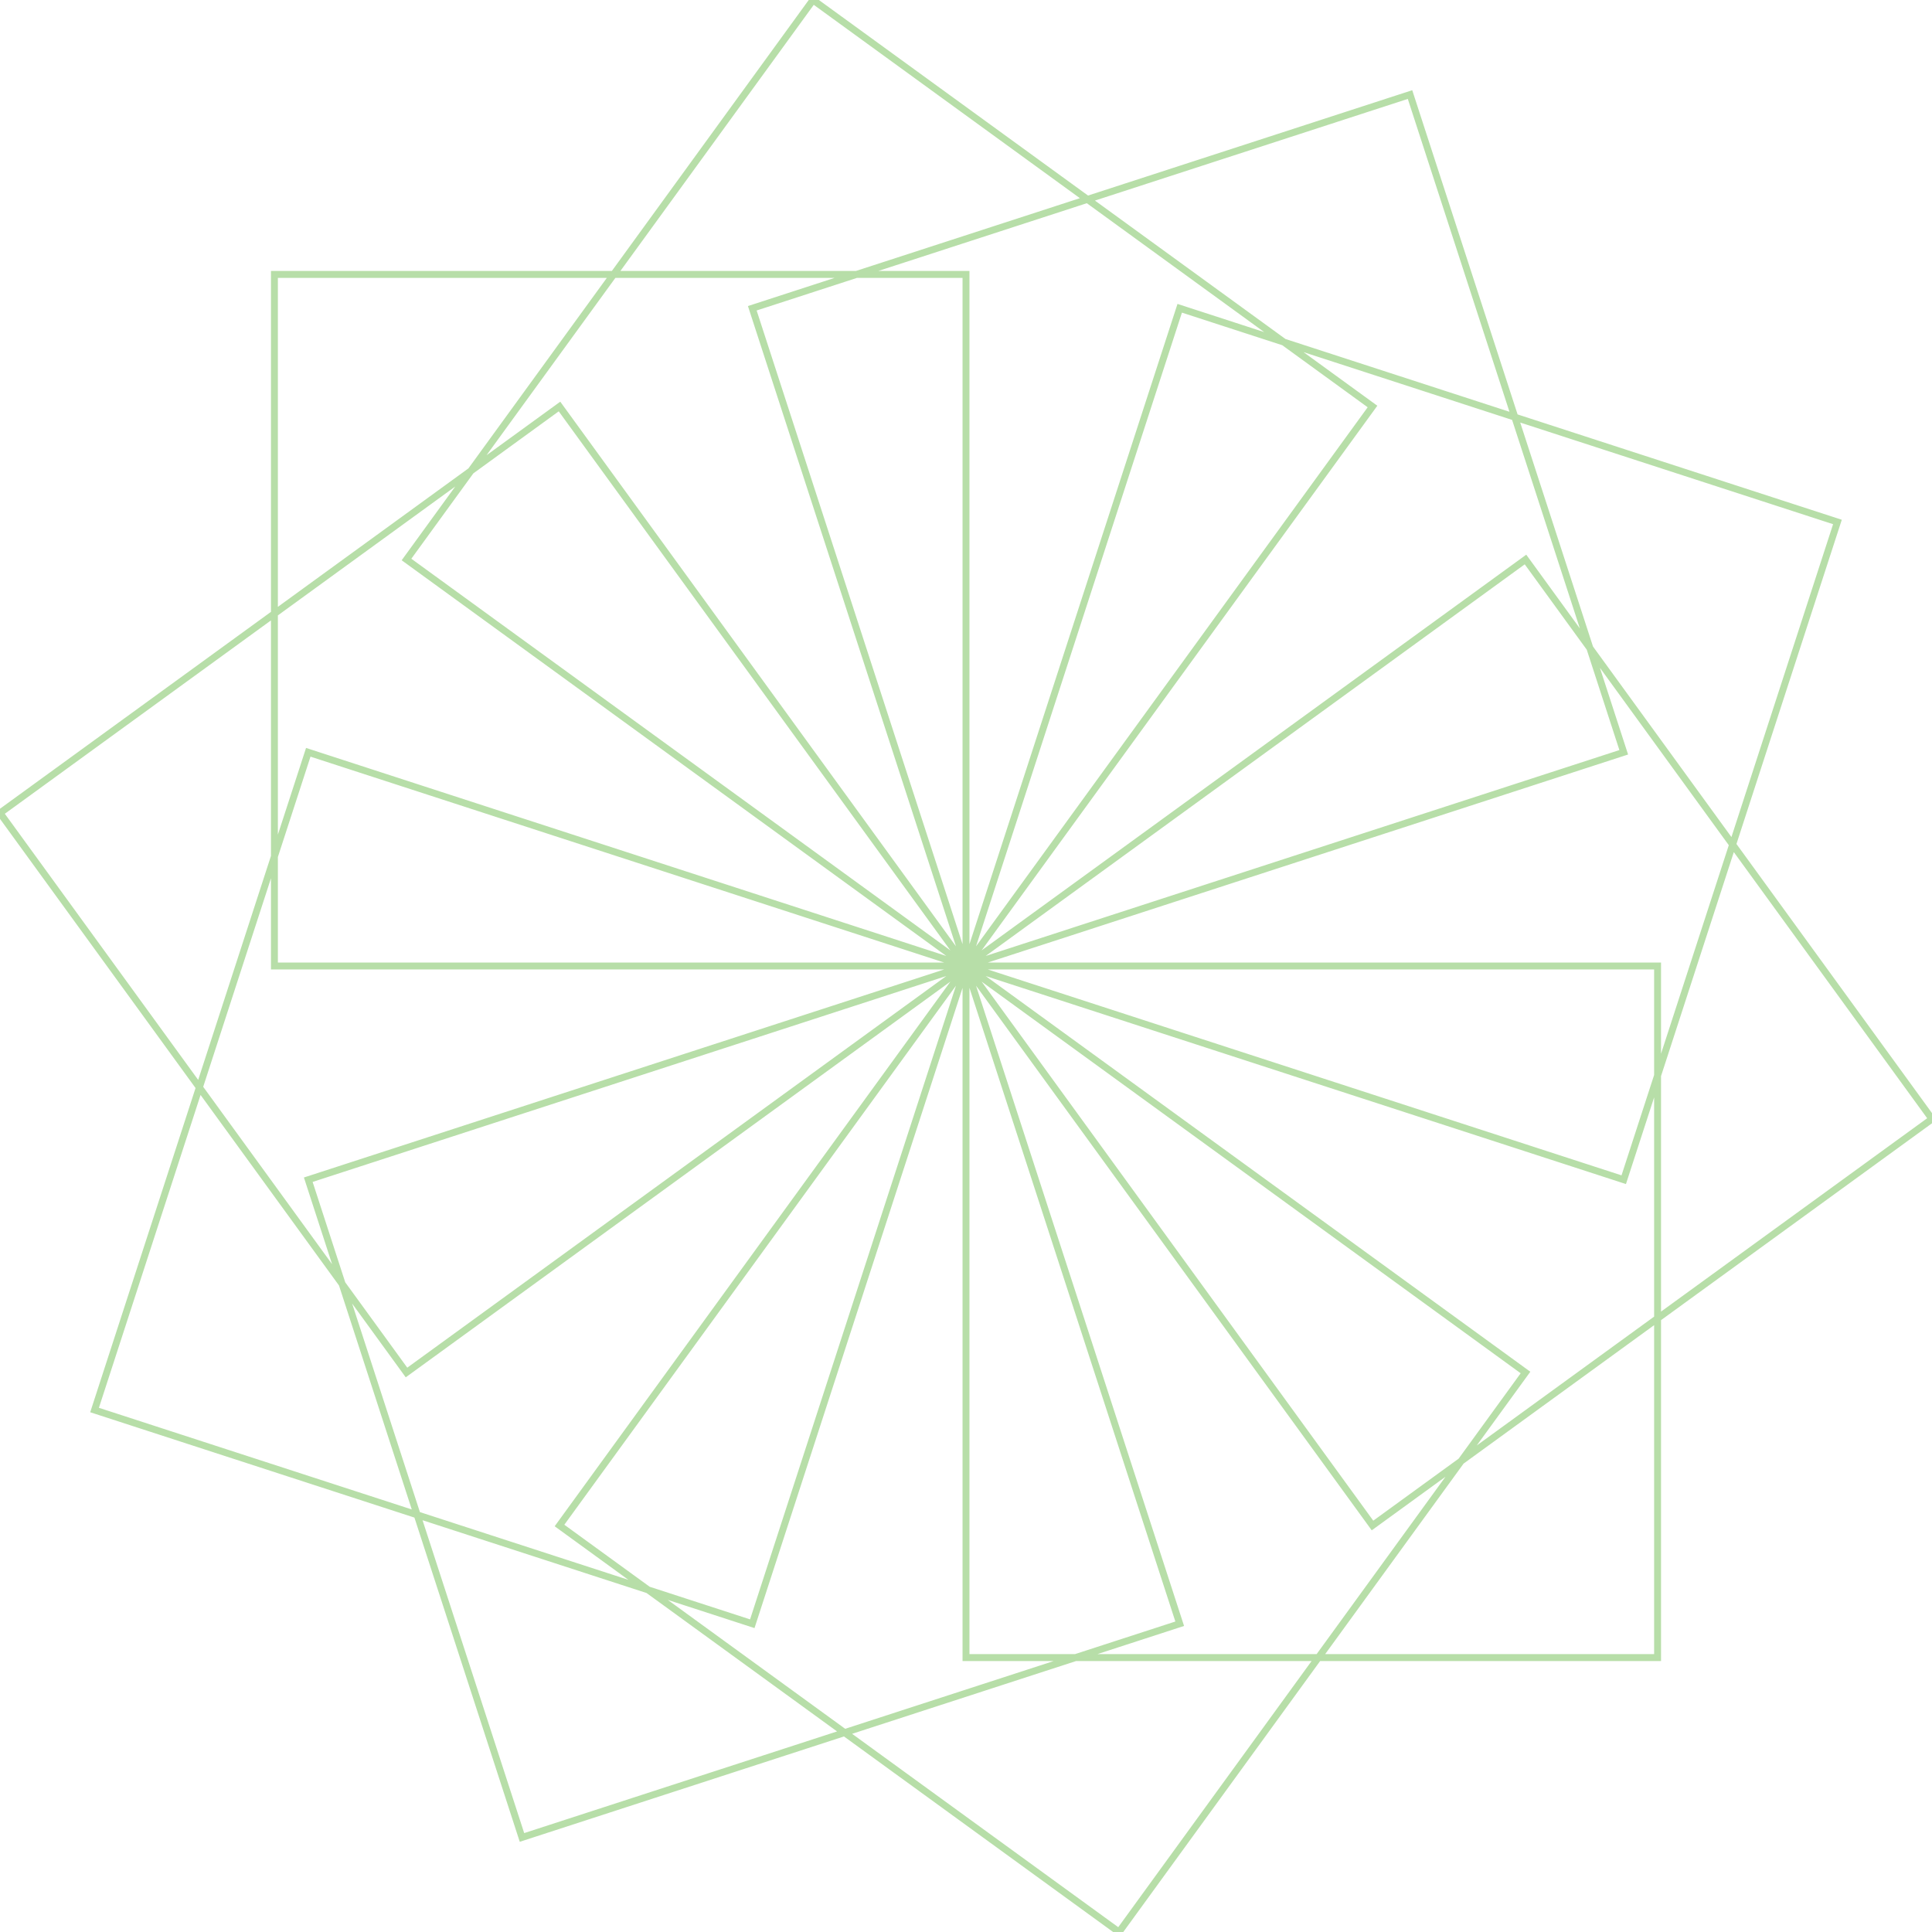 <svg version="1.1" xmlns="http://www.w3.org/2000/svg" xmlns:xlink="http://www.w3.org/1999/xlink" xmlns:ev="http://www.w3.org/2001/xml-events" width="838.081" height="838.081" viewBox="-419.041 -419.041 838.081 838.081"><path d="M 0,0 30.0,0.0 60.0,0.0 90.0,0.0 120.0,0.0 150.0,0.0 180.0,0.0 210.0,0.0 240.0,0.0 270.0,0.0 300.0,0.0 300.0,30.0 300.0,60.0 300.0,90.0 300.0,120.0 300.0,150.0 300.0,180.0 300.0,210.0 300.0,240.0 300.0,270.0 300.0,300.0 270.0,300.0 240.0,300.0 210.0,300.0 180.0,300.0 150.0,300.0 120.0,300.0 90.0,300.0 60.0,300.0 30.0,300.0 0.0,300 -4.824367949029909e-15,270 -9.648735898059818e-15,240 -1.4473103847089727e-14,210 -1.9297471796119635e-14,180 -2.4121839745149544e-14,150 -2.8946207694179453e-14,120 -3.377057564320936e-14,90 -3.859494359223927e-14,60 -4.341931154126918e-14,30 -5.510910596163089e-14,5.684341886080802e-14 24.271,17.634 48.541,35.267 72.812,52.901 97.082,70.534 121.353,88.168 145.623,105.801 169.894,123.435 194.164,141.068 218.435,158.702 242.705,176.336 225.072,200.606 207.438,224.877 189.804,249.147 172.171,273.418 154.537,297.688 136.904,321.959 119.27,346.229 101.637,370.5 84.003,394.77 66.37,419.041 42.099,401.407 17.829,383.774 -6.442,366.14 -30.713,348.506 -54.983,330.873 -79.254,313.239 -103.524,295.606 -127.795,277.972 -152.065,260.339 -176.336,242.705 -158.702,218.435 -141.068,194.164 -123.435,169.894 -105.801,145.623 -88.168,121.353 -70.534,97.082 -52.901,72.812 -35.267,48.541 -17.634,24.271 -1.1368683772161603e-13,5.684341886080802e-14 9.271,28.532 18.541,57.063 27.812,85.595 37.082,114.127 46.353,142.658 55.623,171.19 64.894,199.722 74.164,228.254 83.435,256.785 92.705,285.317 64.173,294.587 35.642,303.858 7.11,313.128 -21.422,322.399 -49.953,331.67 -78.485,340.94 -107.017,350.211 -135.548,359.481 -164.08,368.752 -192.612,378.022 -201.882,349.49 -211.153,320.959 -220.423,292.427 -229.694,263.895 -238.964,235.364 -248.235,206.832 -257.505,178.3 -266.776,149.768 -276.046,121.237 -285.317,92.705 -256.785,83.435 -228.254,74.164 -199.722,64.894 -171.19,55.623 -142.658,46.353 -114.127,37.082 -85.595,27.812 -57.063,18.541 -28.532,9.271 -5.684341886080802e-14,5.258016244624741e-13 -9.271,28.532 -18.541,57.063 -27.812,85.595 -37.082,114.127 -46.353,142.658 -55.623,171.19 -64.894,199.722 -74.164,228.254 -83.435,256.785 -92.705,285.317 -121.237,276.046 -149.768,266.776 -178.3,257.505 -206.832,248.235 -235.364,238.964 -263.895,229.694 -292.427,220.423 -320.959,211.153 -349.49,201.882 -378.022,192.612 -368.752,164.08 -359.481,135.548 -350.211,107.017 -340.94,78.485 -331.67,49.953 -322.399,21.422 -313.128,-7.11 -303.858,-35.642 -294.587,-64.173 -285.317,-92.705 -256.785,-83.435 -228.254,-74.164 -199.722,-64.894 -171.19,-55.623 -142.658,-46.353 -114.127,-37.082 -85.595,-27.812 -57.063,-18.541 -28.532,-9.271 -5.684341886080802e-14,4.689582056016661e-13 -24.271,17.634 -48.541,35.267 -72.812,52.901 -97.082,70.534 -121.353,88.168 -145.623,105.801 -169.894,123.435 -194.164,141.068 -218.435,158.702 -242.705,176.336 -260.339,152.065 -277.972,127.795 -295.606,103.524 -313.239,79.254 -330.873,54.983 -348.506,30.713 -366.14,6.442 -383.774,-17.829 -401.407,-42.099 -419.041,-66.37 -394.77,-84.003 -370.5,-101.637 -346.229,-119.27 -321.959,-136.904 -297.688,-154.537 -273.418,-172.171 -249.147,-189.804 -224.877,-207.438 -200.606,-225.072 -176.336,-242.705 -158.702,-218.435 -141.068,-194.164 -123.435,-169.894 -105.801,-145.623 -88.168,-121.353 -70.534,-97.082 -52.901,-72.812 -35.267,-48.541 -17.634,-24.271 8.242295734817162e-13,-1.9895196601282805e-13 -30,-2.692392878877795e-13 -60,-3.3952660976273095e-13 -90,-4.098139316376824e-13 -120,-4.801012535126338e-13 -150,-5.503885753875852e-13 -180,-6.206758972625366e-13 -210,-6.90963219137488e-13 -240,-7.612505410124394e-13 -270,-8.315378628873908e-13 -300,-8.606326259343517e-13 -300,-30 -300,-60 -300,-90 -300,-120 -300,-150 -300,-180 -300.0,-210 -300,-240 -300,-270 -300,-300 -270,-300 -240,-300 -210,-300 -180,-300 -150,-300 -120,-300 -90,-300 -60,-300 -30,-300 -1.7053025658242404e-13,-300 -1.7535462453145396e-13,-270 -1.8017899248048387e-13,-240 -1.8500336042951378e-13,-210 -1.898277283785437e-13,-180 -1.946520963275736e-13,-150 -1.9947646427660352e-13,-120 -2.0430083222563343e-13,-90 -2.0912520017466334e-13,-60 -2.1394956812369325e-13,-30 -2.441947587222417e-13,-1.3073986337985843e-12 -24.271,-17.634 -48.541,-35.267 -72.812,-52.901 -97.082,-70.534 -121.353,-88.168 -145.623,-105.801 -169.894,-123.435 -194.164,-141.068 -218.435,-158.702 -242.705,-176.336 -225.072,-200.606 -207.438,-224.877 -189.804,-249.147 -172.171,-273.418 -154.537,-297.688 -136.904,-321.959 -119.27,-346.229 -101.637,-370.5 -84.003,-394.77 -66.37,-419.041 -42.099,-401.407 -17.829,-383.774 6.442,-366.14 30.713,-348.506 54.983,-330.873 79.254,-313.239 103.524,-295.606 127.795,-277.972 152.065,-260.339 176.336,-242.705 158.702,-218.435 141.068,-194.164 123.435,-169.894 105.801,-145.623 88.168,-121.353 70.534,-97.082 52.901,-72.812 35.267,-48.541 17.634,-24.271 2.842170943040401e-14,1.7053025658242404e-13 -9.271,-28.532 -18.541,-57.063 -27.812,-85.595 -37.082,-114.127 -46.353,-142.658 -55.623,-171.19 -64.894,-199.722 -74.164,-228.254 -83.435,-256.785 -92.705,-285.317 -64.173,-294.587 -35.642,-303.858 -7.11,-313.128 21.422,-322.399 49.953,-331.67 78.485,-340.94 107.017,-350.211 135.548,-359.481 164.08,-368.752 192.612,-378.022 201.882,-349.49 211.153,-320.959 220.423,-292.427 229.694,-263.895 238.964,-235.364 248.235,-206.832 257.505,-178.3 266.776,-149.768 276.046,-121.237 285.317,-92.705 256.785,-83.435 228.254,-74.164 199.722,-64.894 171.19,-55.623 142.658,-46.353 114.127,-37.082 85.595,-27.812 57.063,-18.541 28.532,-9.271 7.958078640513122e-13,-1.1368683772161603e-12 9.271,-28.532 18.541,-57.063 27.812,-85.595 37.082,-114.127 46.353,-142.658 55.623,-171.19 64.894,-199.722 74.164,-228.254 83.435,-256.785 92.705,-285.317 121.237,-276.046 149.768,-266.776 178.3,-257.505 206.832,-248.235 235.364,-238.964 263.895,-229.694 292.427,-220.423 320.959,-211.153 349.49,-201.882 378.022,-192.612 368.752,-164.08 359.481,-135.548 350.211,-107.017 340.94,-78.485 331.67,-49.953 322.399,-21.422 313.128,7.11 303.858,35.642 294.587,64.173 285.317,92.705 256.785,83.435 228.254,74.164 199.722,64.894 171.19,55.623 142.658,46.353 114.127,37.082 85.595,27.812 57.063,18.541 28.532,9.271 -4.547473508864641e-13,-3.836930773104541e-13 24.271,-17.634 48.541,-35.267 72.812,-52.901 97.082,-70.534 121.353,-88.168 145.623,-105.801 169.894,-123.435 194.164,-141.068 218.435,-158.702 242.705,-176.336 260.339,-152.065 277.972,-127.795 295.606,-103.524 313.239,-79.254 330.873,-54.983 348.506,-30.713 366.14,-6.442 383.774,17.829 401.407,42.099 419.041,66.37 394.77,84.003 370.5,101.637 346.229,119.27 321.959,136.904 297.688,154.537 273.418,172.171 249.147,189.804 224.877,207.438 200.606,225.072 176.336,242.705 158.702,218.435 141.068,194.164 123.435,169.894 105.801,145.623 88.168,121.353 70.534,97.082 52.901,72.812 35.267,48.541 17.634,24.271 -6.821210263296962e-13,1.1084466677857563e-12" fill="none" stroke="#b7dea8" stroke-width="3" /></svg>